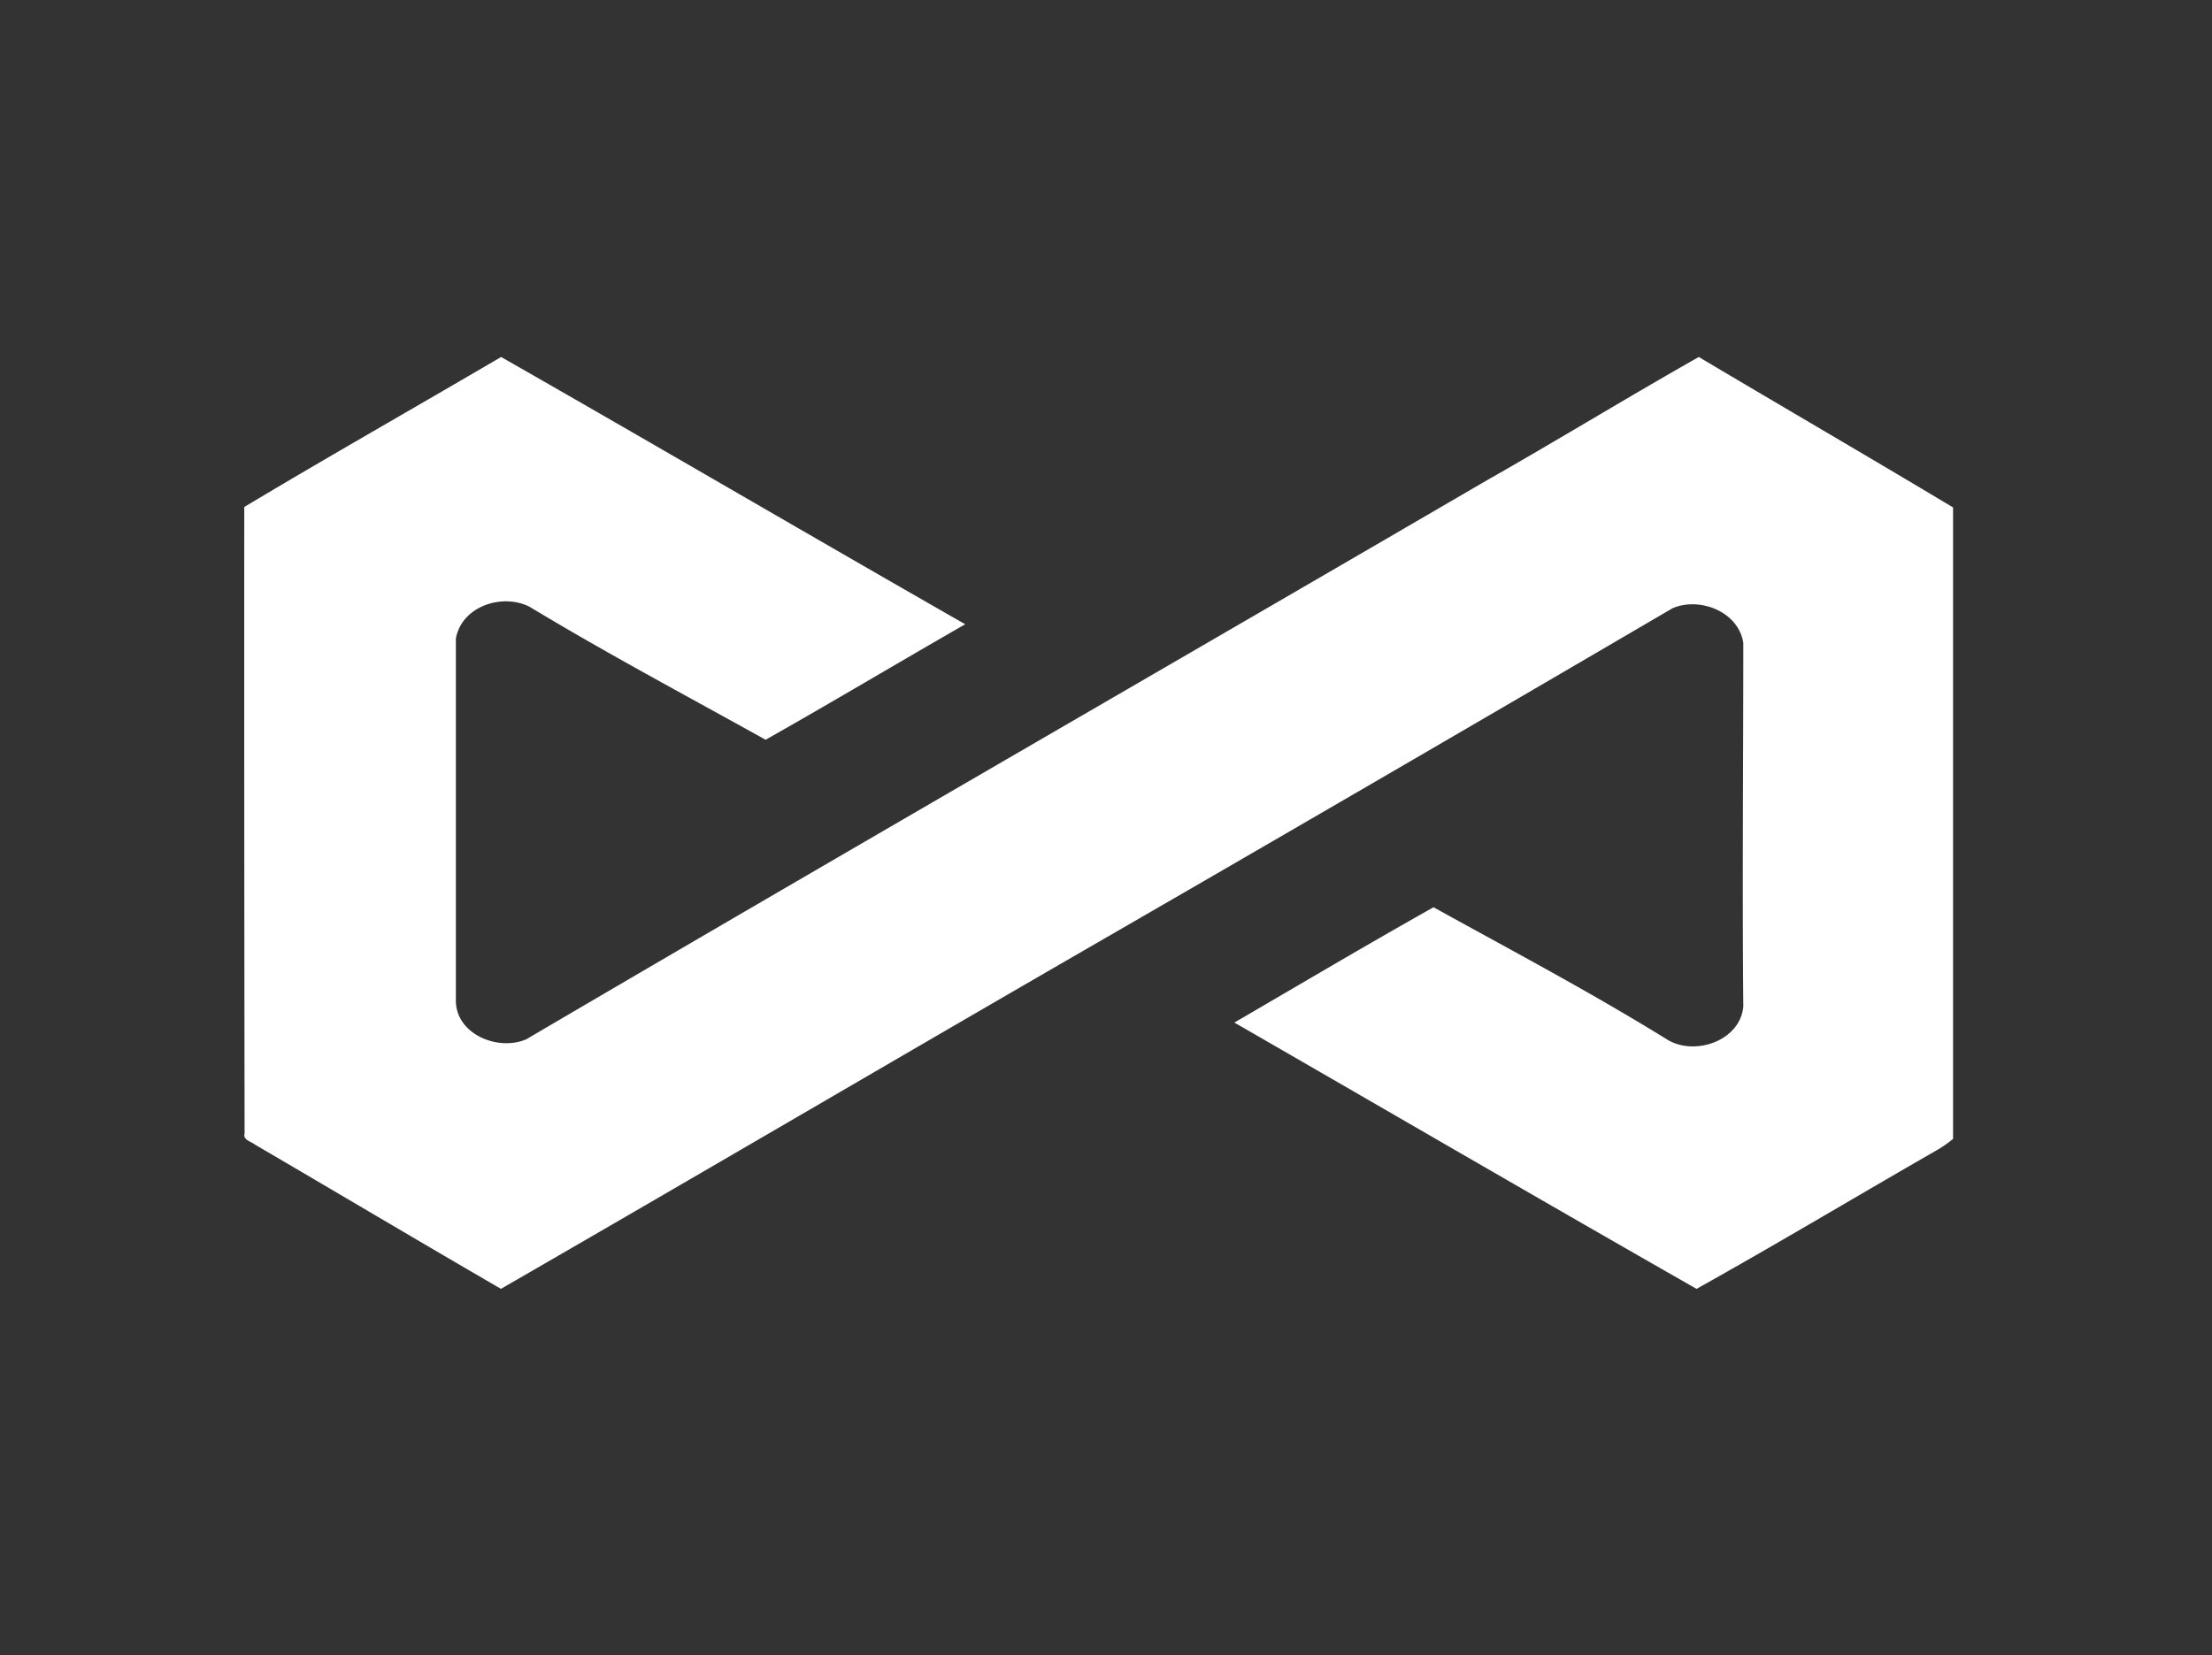 <svg xmlns="http://www.w3.org/2000/svg" xmlns:xlink="http://www.w3.org/1999/xlink" width="163" height="122" viewBox="0 0 163 122">
	<rect x="0" y="0" width="163" height="122" fill="#333333" stroke="none"/>
	<defs>
		<clipPath id="clip-path">
			<rect id="Rectangle_28" data-name="Rectangle 28" width="163" height="122" transform="translate(196 362)" fill="#fff" stroke="#707070" stroke-width="1" />
		</clipPath>
	</defs>
	<g id="Mask_Group_1" data-name="Mask Group 1" transform="translate(-196 -362)" clip-path="url(#clip-path)">
		<g id="Layer_2" data-name="Layer 2" transform="translate(214 388.313)">
			<g id="Layer_1" data-name="Layer 1">
				<path id="Path_160" data-name="Path 160" d="M0,11.056C6.266,7.3,12.625,3.7,18.926,0c11.43,6.523,22.779,13.175,34.2,19.7-4.919,2.822-9.779,5.727-14.709,8.514-5.856-3.256-11.711-6.371-17.391-9.8-1.991-1.019-5-.059-5.434,2.342v26.76c.07,2.436,3.139,3.666,5.188,2.776C44.327,36.469,67.926,22.872,91.489,9.135,96.748,6.148,101.889,3,107.182,0c6.242,3.713,12.531,7.366,18.738,11.091V57.632a8.749,8.749,0,0,1-1.253.867c-5.856,3.361-11.711,6.875-17.649,10.189-11.337-6.465-22.7-13.082-34.057-19.628,4.884-2.846,9.744-5.727,14.674-8.5,5.8,3.209,11.629,6.289,17.3,9.8,2.049,1.171,5.317,0,5.528-2.495-.082-8.936,0-17.86,0-26.8-.375-2.331-3.256-3.4-5.223-2.541Q83.373,31.328,61.426,44C47.244,52.2,33.108,60.5,18.914,68.687c-6.031-3.5-12.086-7.1-18.129-10.634-.281-.234-.9-.328-.761-.832Q-.012,34.139,0,11.056m186.562,1.5a6.5,6.5,0,0,1,4.2-1.382H215.84a6.687,6.687,0,0,1,4.685,1.441A6.3,6.3,0,0,1,222.2,17.3q0,20.249,0,40.5h-9.369V20.483H194.186V57.8h-9.369v-40.8a6.008,6.008,0,0,1,1.71-4.485m111.5.07a6.5,6.5,0,0,1,4.392-1.464h25.133a6.465,6.465,0,0,1,4.685,1.546,6.394,6.394,0,0,1,1.558,4.685q0,20.249,0,40.5h-9.369V20.53H305.784V57.842h-9.369V17.028a6.067,6.067,0,0,1,1.628-4.4M164.111,57.842V11.208h9.369V57.842h-9.369m70.994-45.276a6.629,6.629,0,0,1,4.462-1.359H264.5v9.369H242.706v9.287h12.461l-3.127,9.369h-9.369V57.842H233.3V17.04a5.949,5.949,0,0,1,1.733-4.474M275.8,57.842V11.208h9.369V57.842H275.8m69.261,0V11.208h9.369V57.842h-9.369m20.647-46.635H399.92v9.369H387.506V57.842h-9.369V20.577H365.722V11.208m46.963,1.616a6.23,6.23,0,0,1,4.544-1.616h25.109v9.369H420.555v9.287h12.461c-1.042,3.127-2.085,6.242-3.127,9.369H420.52v9.252h21.818v9.369H416.924a5.481,5.481,0,0,1-4.849-2.471,9.744,9.744,0,0,1-.808-5.212V17.719a6.652,6.652,0,0,1,1.464-4.884m69.448-.176a6.418,6.418,0,0,1,4.38-1.429h25.1V20.6H489.875v9.287h12.461q-1.569,4.685-3.127,9.369h-9.369V57.866H480.47V17a5.985,5.985,0,0,1,1.64-4.357m40.849-1.429h9.369V48.532h21.795V57.9h-25.46a5.75,5.75,0,0,1-4.485-1.886,6.78,6.78,0,0,1-1.171-4.485q0-20.132,0-40.252M566.83,12.73a6.207,6.207,0,0,1,4.321-1.511H596.4v9.369H574.63v9.287h12.461l-3.127,9.369h-9.369V48.52h21.795v9.369H571.175a5.856,5.856,0,0,1-4.743-1.991,7.308,7.308,0,0,1-1.171-4.685q0-17.063,0-34.127a6.054,6.054,0,0,1,1.569-4.357m41.681.808A5.6,5.6,0,0,1,613.3,11.2h25.414v9.369h-21.76v9.287h12.461q-1.569,4.685-3.127,9.369h-9.369v9.264h21.795v9.369h-25.39a5.762,5.762,0,0,1-4.462-1.862,6.757,6.757,0,0,1-1.241-4.462c0-10.54,0-21.186,0-31.785,0-2.073-.269-4.333.914-6.172m41.587-2.342H684.33V20.6H671.916V57.866h-9.369V20.577H650.133V11.208Z" fill="#fff" />
			</g>
		</g>
	</g>
</svg>

